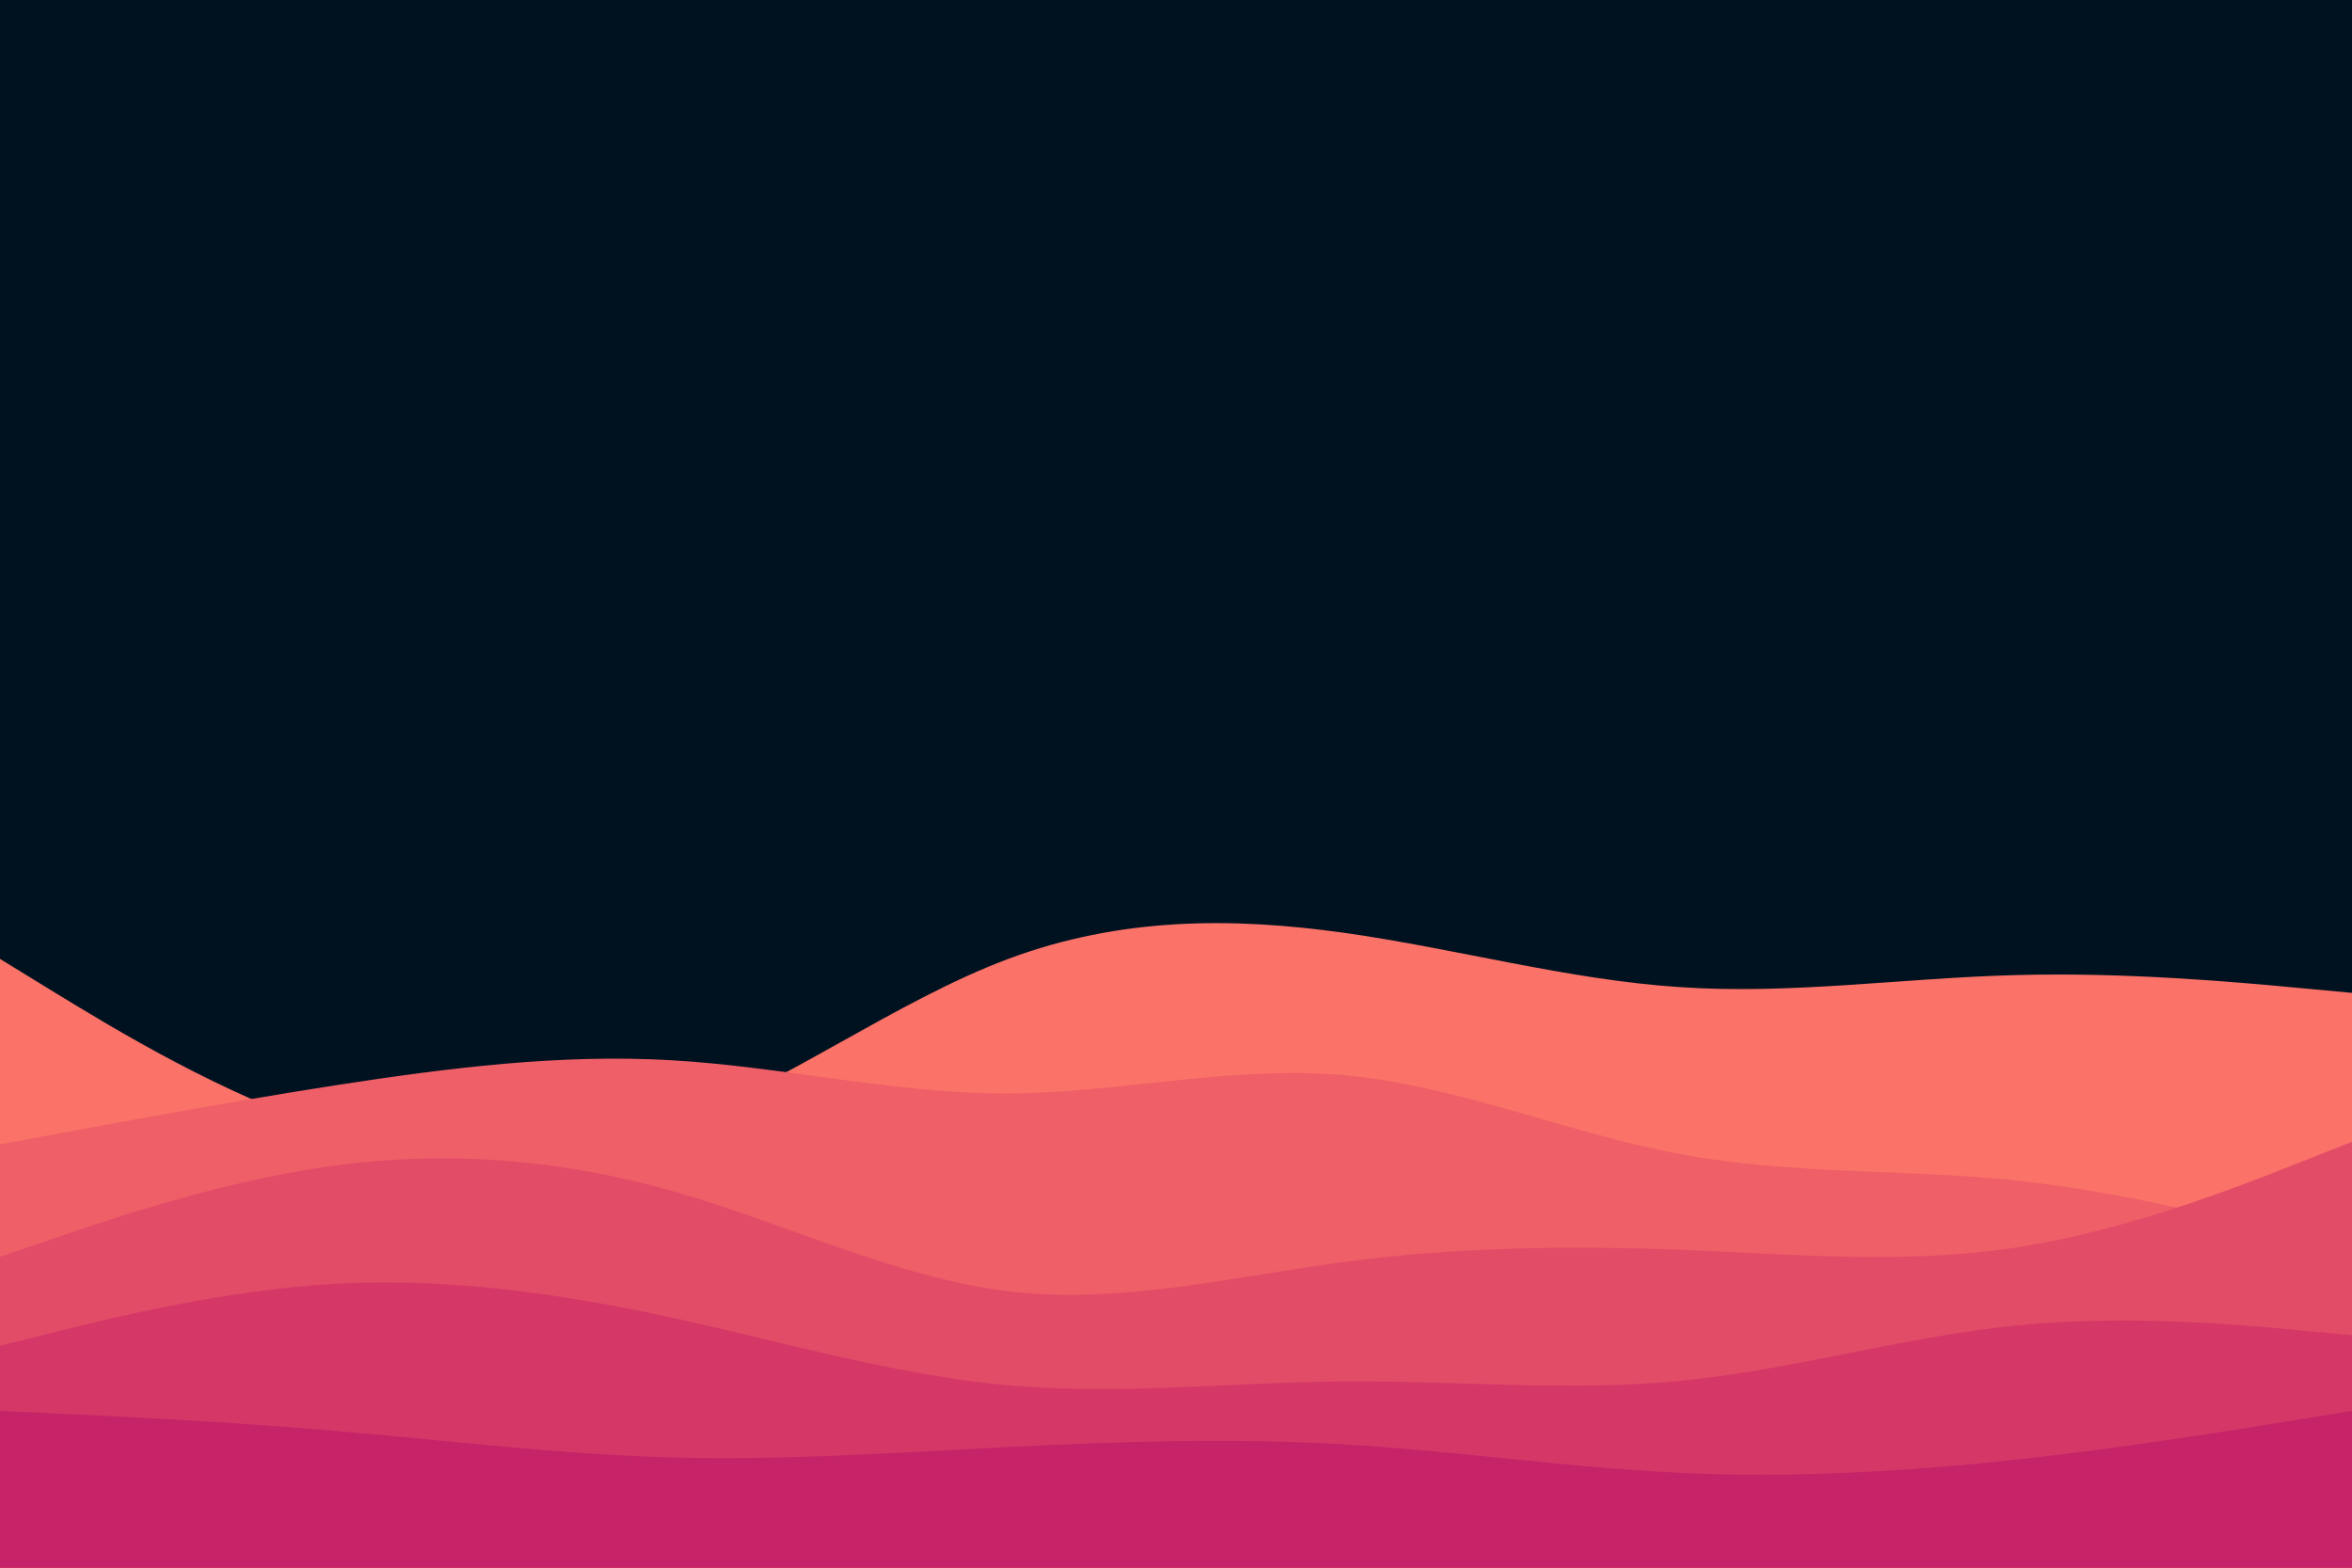 <svg id="visual" viewBox="0 0 900 600" width="900" height="600" xmlns="http://www.w3.org/2000/svg" xmlns:xlink="http://www.w3.org/1999/xlink" version="1.1"><rect x="0" y="0" width="900" height="600" fill="#001220"></rect><path d="M0 367L21.5 380.2C43 393.3 86 419.7 128.8 433C171.7 446.3 214.3 446.7 257.2 430.8C300 415 343 383 385.8 367C428.7 351 471.3 351 514.2 357C557 363 600 375 642.8 377.8C685.7 380.7 728.3 374.3 771.2 373.2C814 372 857 376 878.5 378L900 380L900 601L878.5 601C857 601 814 601 771.2 601C728.3 601 685.7 601 642.8 601C600 601 557 601 514.2 601C471.3 601 428.7 601 385.8 601C343 601 300 601 257.2 601C214.3 601 171.7 601 128.8 601C86 601 43 601 21.5 601L0 601Z" fill="#fa7268"></path><path d="M0 438L21.5 434C43 430 86 422 128.8 415.3C171.7 408.7 214.3 403.3 257.2 405.8C300 408.3 343 418.7 385.8 418.5C428.7 418.3 471.3 407.7 514.2 411.5C557 415.3 600 433.7 642.8 441.7C685.7 449.7 728.3 447.3 771.2 451.8C814 456.3 857 467.7 878.5 473.3L900 479L900 601L878.5 601C857 601 814 601 771.2 601C728.3 601 685.7 601 642.8 601C600 601 557 601 514.2 601C471.3 601 428.7 601 385.8 601C343 601 300 601 257.2 601C214.3 601 171.7 601 128.8 601C86 601 43 601 21.5 601L0 601Z" fill="#ef5f67"></path><path d="M0 481L21.5 473.7C43 466.3 86 451.7 128.8 446C171.7 440.3 214.3 443.7 257.2 455.8C300 468 343 489 385.8 494.2C428.7 499.3 471.3 488.7 514.2 483C557 477.3 600 476.7 642.8 478.3C685.7 480 728.3 484 771.2 477.5C814 471 857 454 878.5 445.5L900 437L900 601L878.5 601C857 601 814 601 771.2 601C728.3 601 685.7 601 642.8 601C600 601 557 601 514.2 601C471.3 601 428.7 601 385.8 601C343 601 300 601 257.2 601C214.3 601 171.7 601 128.8 601C86 601 43 601 21.5 601L0 601Z" fill="#e34c67"></path><path d="M0 515L21.5 509.7C43 504.3 86 493.7 128.8 491.3C171.7 489 214.3 495 257.2 504.3C300 513.7 343 526.3 385.8 530.2C428.7 534 471.3 529 514.2 528.7C557 528.3 600 532.7 642.8 528.5C685.7 524.3 728.3 511.7 771.2 507.3C814 503 857 507 878.5 509L900 511L900 601L878.5 601C857 601 814 601 771.2 601C728.3 601 685.7 601 642.8 601C600 601 557 601 514.2 601C471.3 601 428.7 601 385.8 601C343 601 300 601 257.2 601C214.3 601 171.7 601 128.8 601C86 601 43 601 21.5 601L0 601Z" fill="#d53867"></path><path d="M0 540L21.5 541C43 542 86 544 128.8 547.7C171.7 551.3 214.3 556.7 257.2 557.8C300 559 343 556 385.8 553.8C428.7 551.7 471.3 550.3 514.2 552.8C557 555.3 600 561.7 642.8 563.7C685.7 565.7 728.3 563.3 771.2 558.7C814 554 857 547 878.5 543.5L900 540L900 601L878.5 601C857 601 814 601 771.2 601C728.3 601 685.7 601 642.8 601C600 601 557 601 514.2 601C471.3 601 428.7 601 385.8 601C343 601 300 601 257.2 601C214.3 601 171.7 601 128.8 601C86 601 43 601 21.5 601L0 601Z" fill="#c62368"></path></svg>